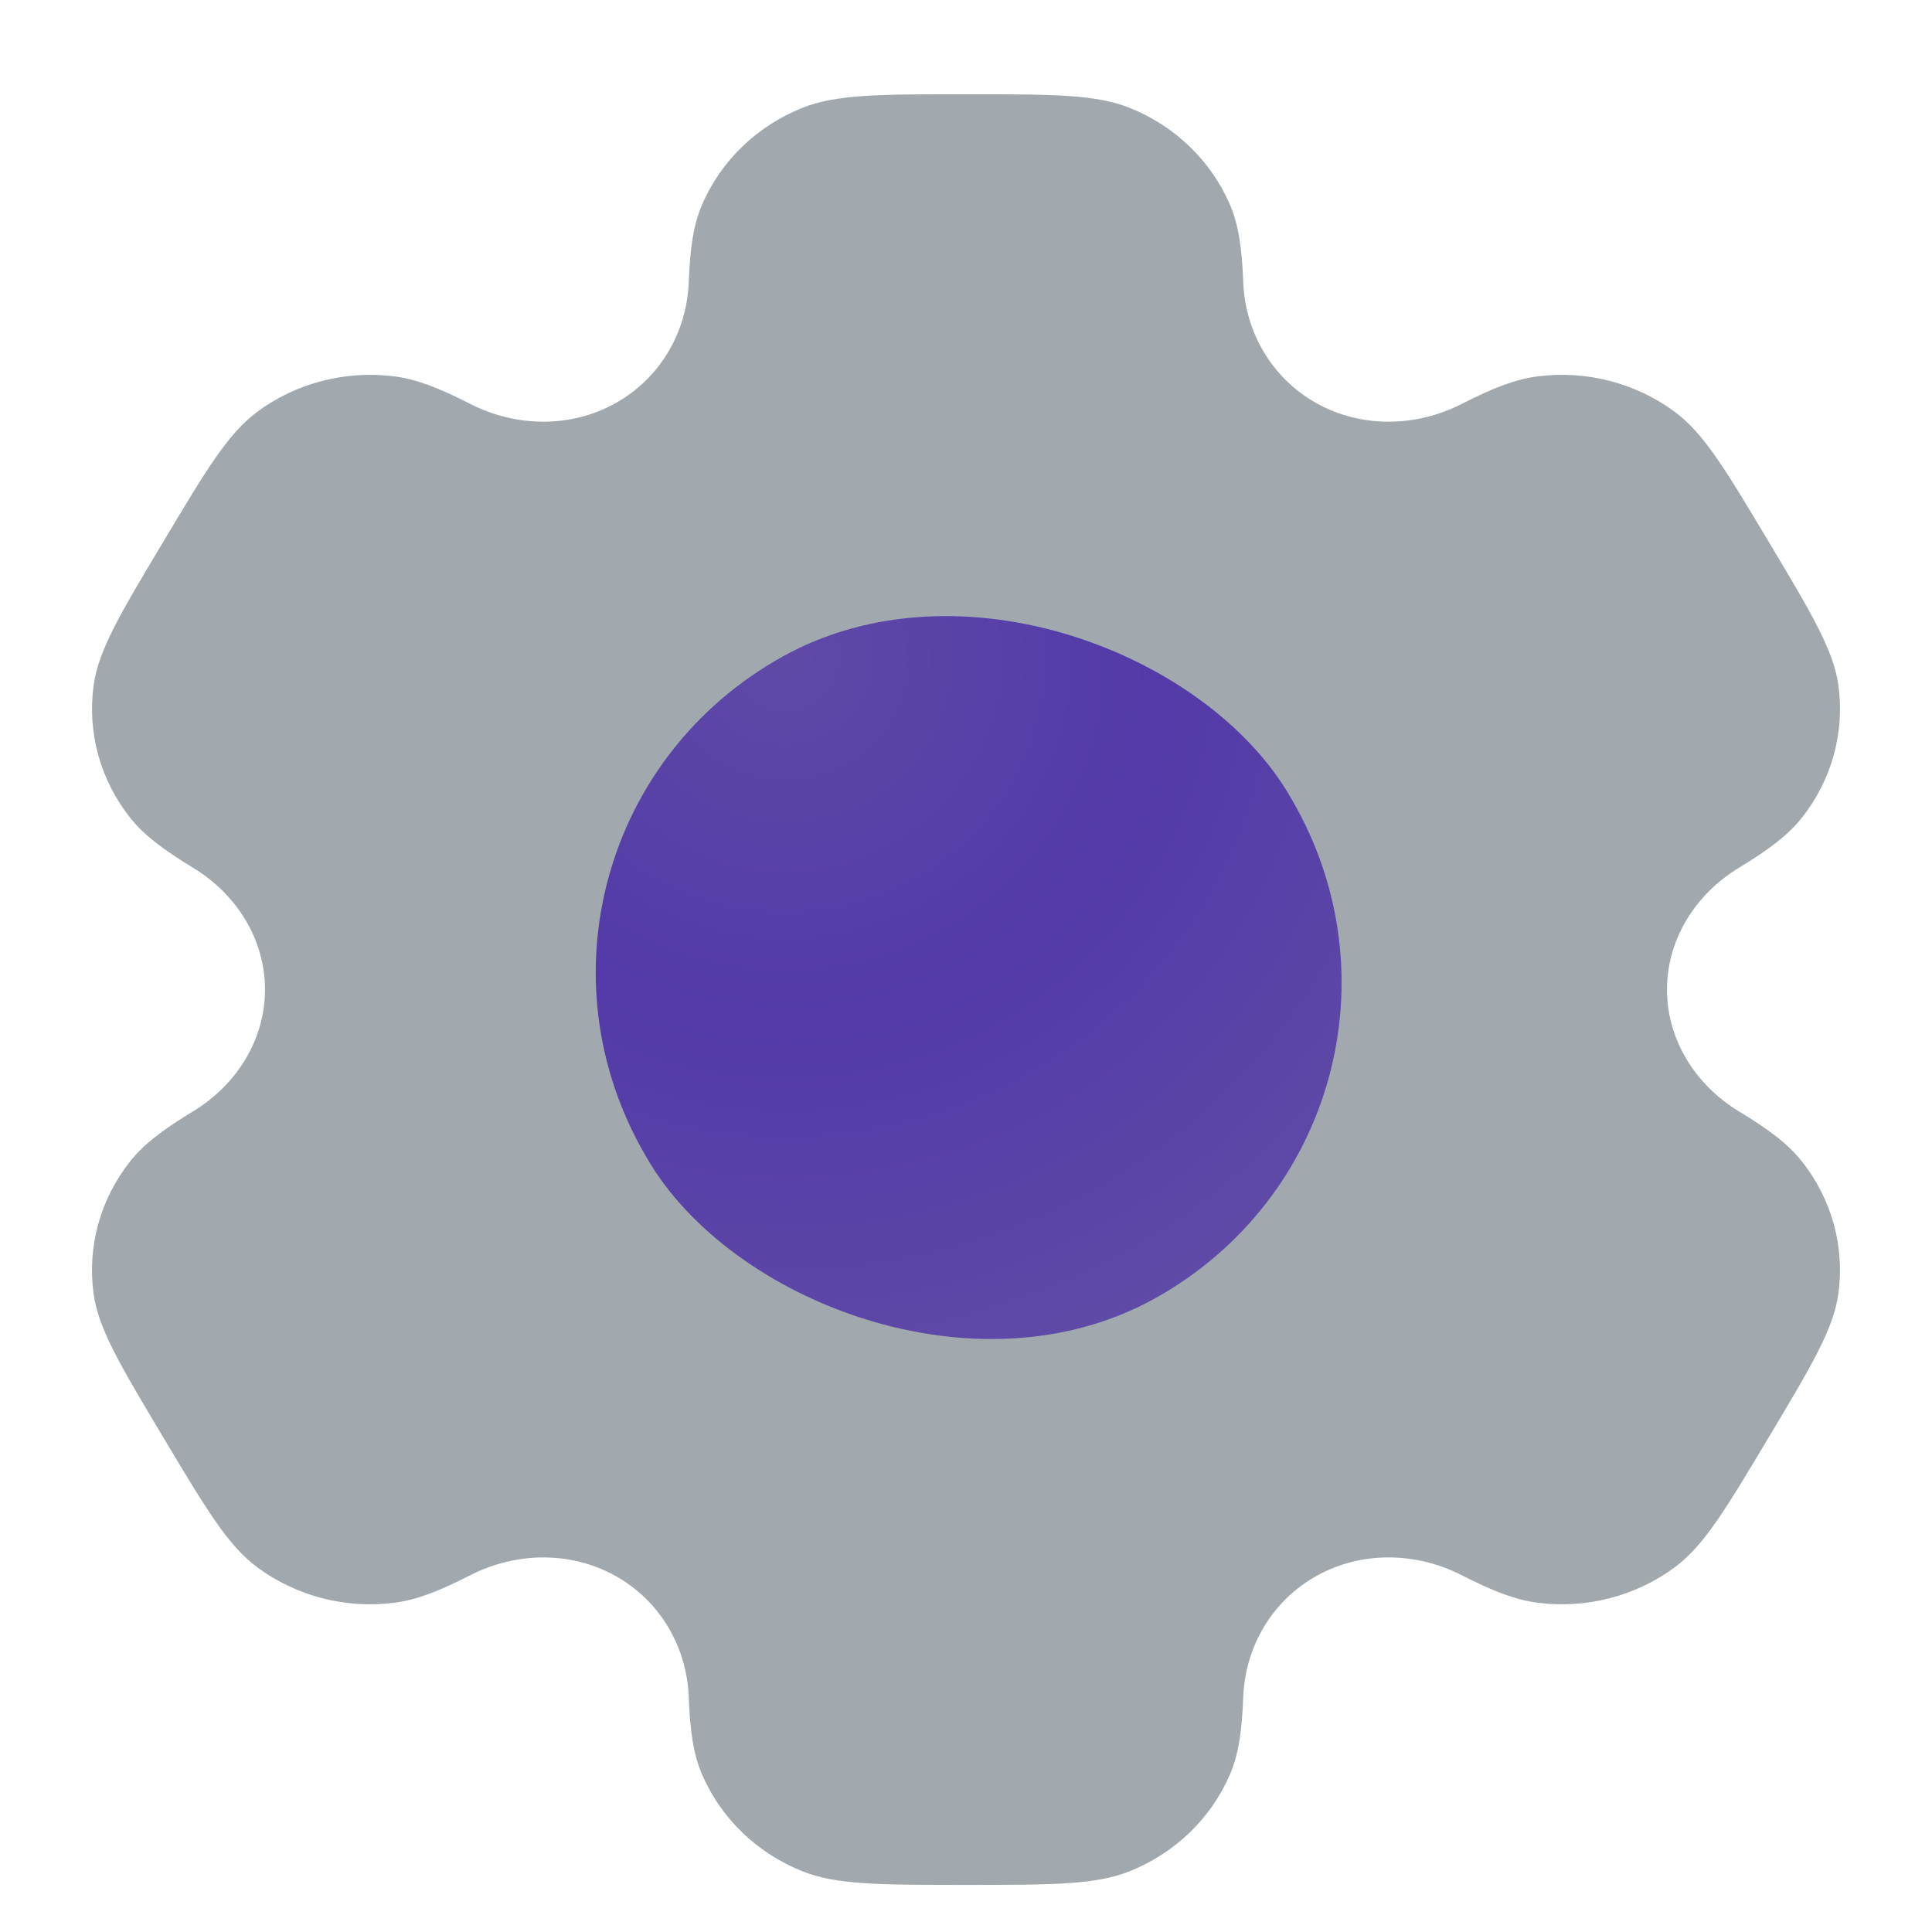 <svg width="42" height="42" viewBox="0 0 42 42" fill="none" xmlns="http://www.w3.org/2000/svg">
<g clip-path="url(#clip0_107_31301)">
<g filter="url(#filter0_f_107_31301)">
<rect width="16.04" height="16.129" rx="8.02" transform="matrix(0.874 -0.486 0.502 0.865 10 18.173)" fill="url(#paint0_radial_107_31301)"/>
</g>
<path opacity="0.5" fill-rule="evenodd" clip-rule="evenodd" d="M24.558 2.345C23.817 2.049 22.878 2.049 21 2.049C19.122 2.049 18.183 2.049 17.442 2.345C16.455 2.74 15.67 3.498 15.261 4.452C15.074 4.887 15.001 5.394 14.973 6.132C14.931 7.218 14.354 8.222 13.38 8.765C12.406 9.309 11.217 9.288 10.223 8.781C9.546 8.435 9.056 8.243 8.572 8.182C7.512 8.047 6.44 8.324 5.592 8.953C4.956 9.424 4.487 10.21 3.548 11.78C2.609 13.351 2.139 14.136 2.035 14.904C1.895 15.928 2.182 16.963 2.833 17.782C3.13 18.156 3.548 18.47 4.195 18.863C5.148 19.441 5.761 20.426 5.761 21.512C5.761 22.598 5.148 23.583 4.195 24.161C3.547 24.554 3.13 24.869 2.833 25.242C2.182 26.061 1.895 27.096 2.034 28.12C2.139 28.888 2.609 29.673 3.548 31.244C4.487 32.815 4.956 33.6 5.592 34.071C6.44 34.7 7.512 34.977 8.572 34.843C9.056 34.781 9.546 34.589 10.223 34.244C11.217 33.736 12.406 33.716 13.38 34.259C14.354 34.802 14.931 35.807 14.973 36.892C15.001 37.631 15.074 38.137 15.261 38.573C15.67 39.526 16.455 40.284 17.442 40.679C18.183 40.976 19.122 40.976 21 40.976C22.878 40.976 23.817 40.976 24.558 40.679C25.545 40.284 26.33 39.526 26.739 38.573C26.926 38.137 26.999 37.631 27.027 36.892C27.069 35.807 27.646 34.802 28.62 34.259C29.594 33.715 30.783 33.736 31.777 34.244C32.454 34.589 32.944 34.781 33.428 34.842C34.488 34.977 35.56 34.7 36.408 34.071C37.044 33.6 37.513 32.815 38.452 31.244C39.391 29.673 39.861 28.888 39.965 28.12C40.105 27.096 39.818 26.061 39.167 25.242C38.87 24.868 38.452 24.554 37.804 24.161C36.852 23.583 36.239 22.598 36.239 21.512C36.239 20.426 36.852 19.442 37.804 18.864C38.453 18.47 38.87 18.156 39.167 17.782C39.818 16.963 40.105 15.928 39.966 14.904C39.861 14.137 39.391 13.351 38.452 11.78C37.513 10.21 37.044 9.424 36.408 8.953C35.56 8.324 34.488 8.047 33.428 8.182C32.944 8.243 32.454 8.435 31.777 8.781C30.783 9.288 29.594 9.309 28.62 8.766C27.646 8.222 27.069 7.218 27.027 6.132C26.999 5.394 26.926 4.887 26.739 4.452C26.33 3.498 25.545 2.74 24.558 2.345Z" fill="#45545F"/>
</g>
<defs>
<filter id="filter0_f_107_31301" x="11.968" y="12.261" width="18.18" height="17.974" filterUnits="userSpaceOnUse" color-interpolation-filters="sRGB">
<feFlood flood-opacity="0" result="BackgroundImageFix"/>
<feBlend mode="normal" in="SourceGraphic" in2="BackgroundImageFix" result="shape"/>
<feGaussianBlur stdDeviation="0.5" result="effect1_foregroundBlur_107_31301"/>
</filter>
<radialGradient id="paint0_radial_107_31301" cx="0" cy="0" r="1" gradientUnits="userSpaceOnUse" gradientTransform="translate(8.02) rotate(90) scale(16.129 16.04)">
<stop stop-color="#7940F0"/>
<stop offset="0.5" stop-color="#6220F3"/>
<stop offset="1" stop-color="#7940F0"/>
</radialGradient>
<clipPath id="clip0_107_31301">
<rect width="42" height="42" fill="white"/>
</clipPath>
</defs>
</svg>
